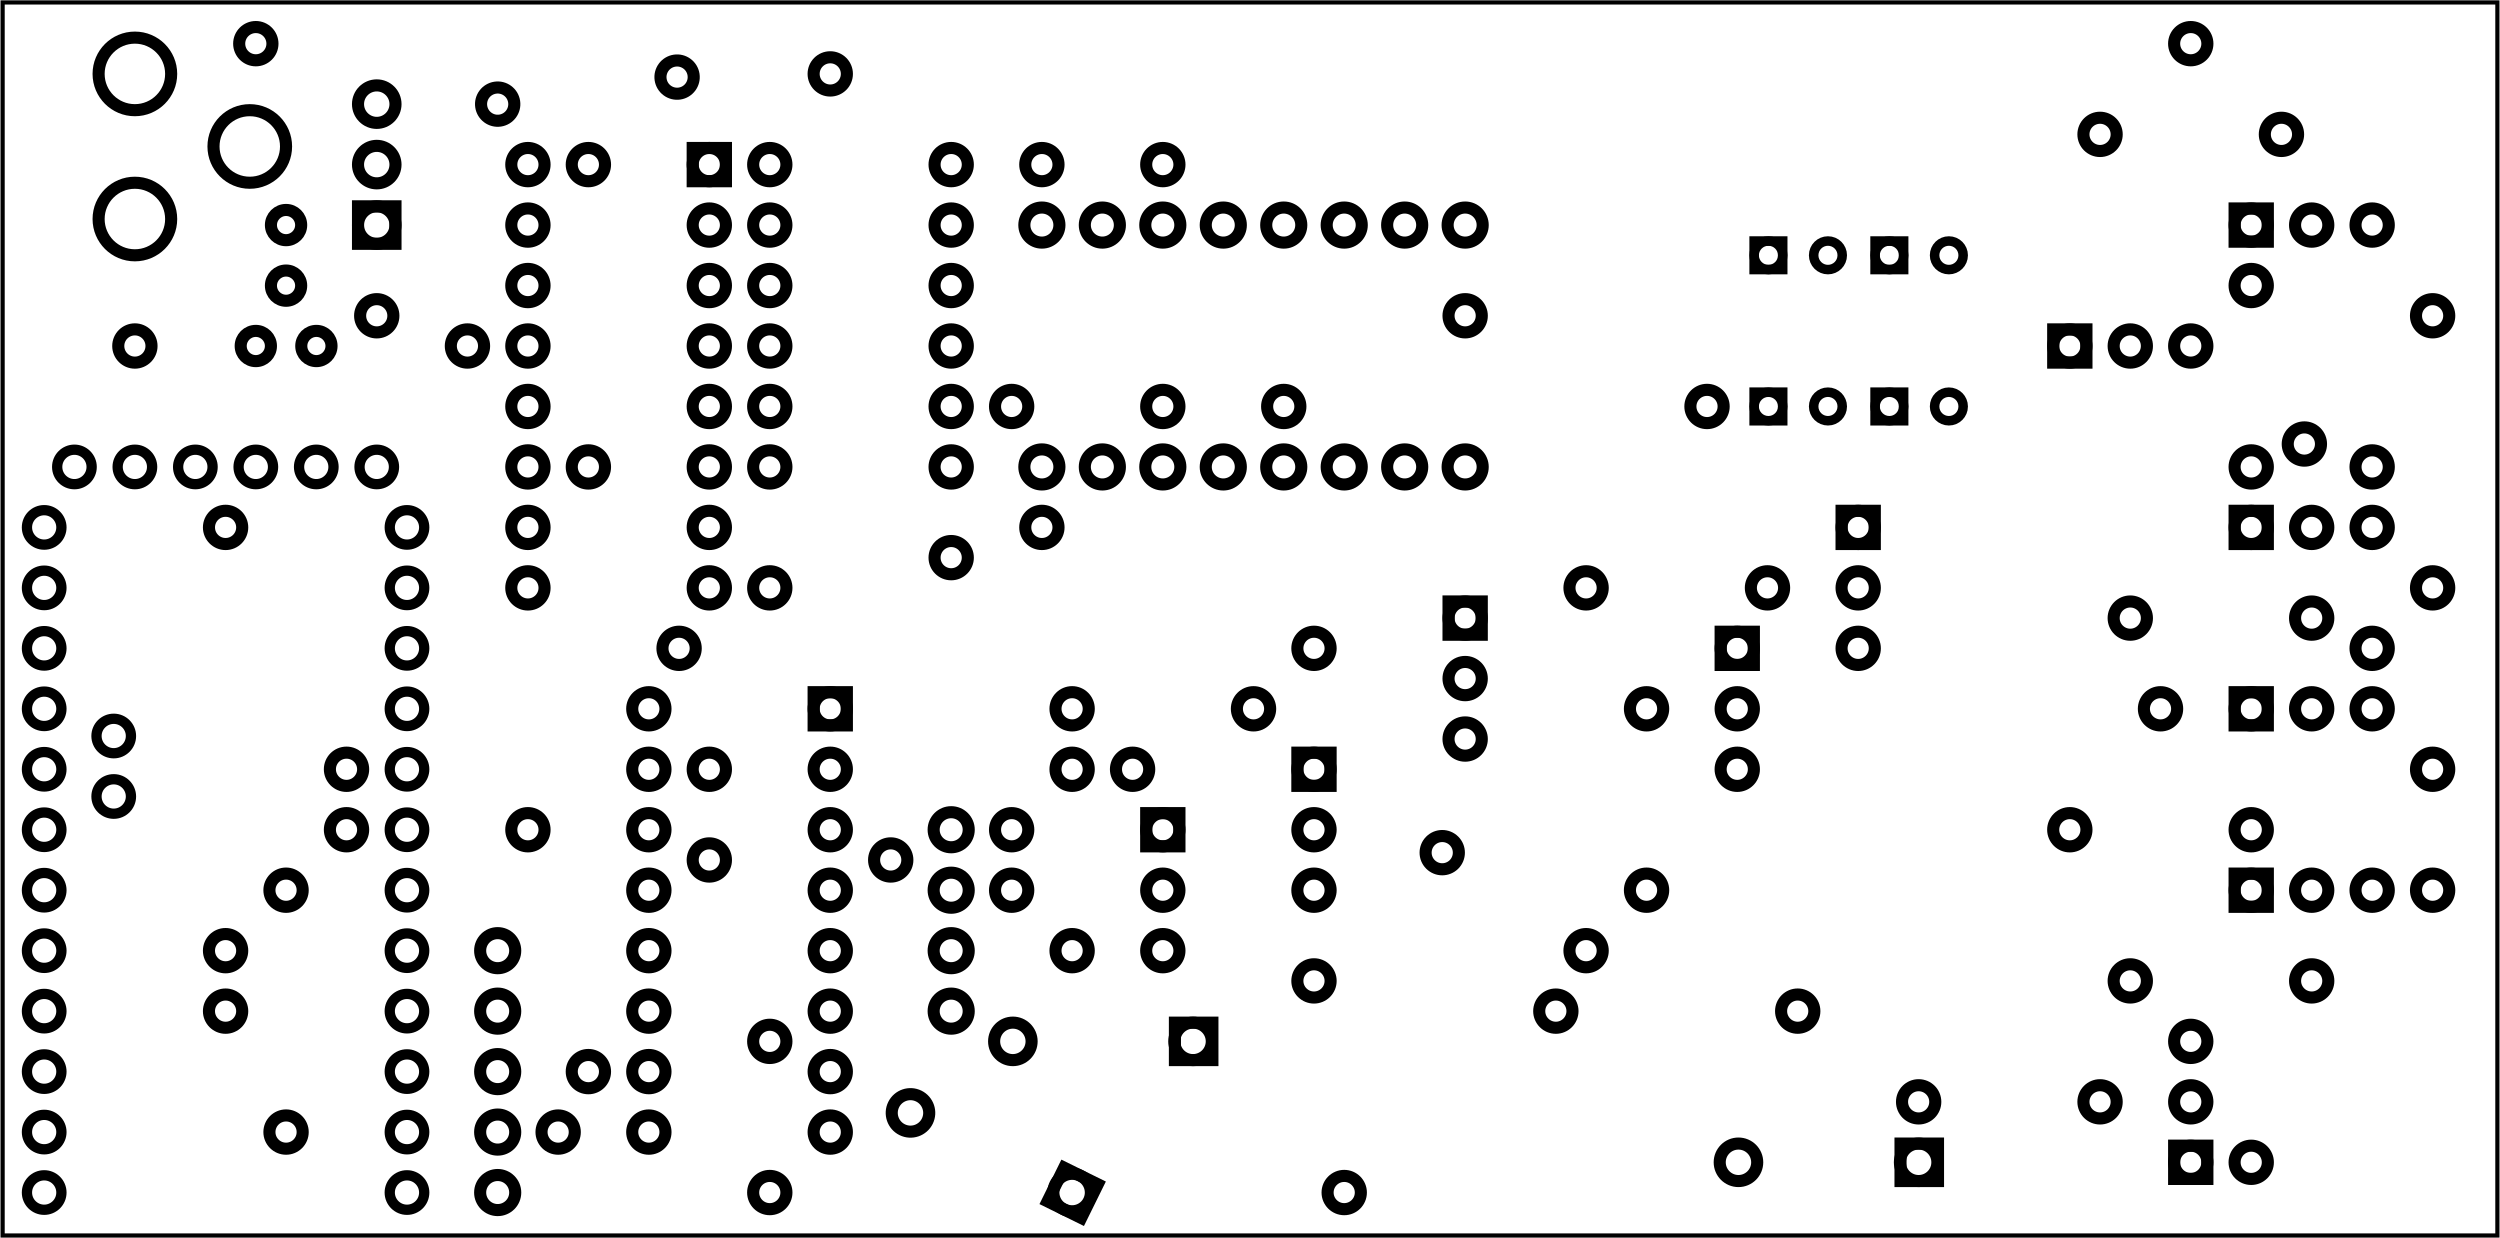 <?xml version='1.0' encoding='UTF-8' standalone='no'?>
<!-- Created with Fritzing (http://www.fritzing.org/) -->
<svg xmlns="http://www.w3.org/2000/svg" width="4.134in" x="0in" version="1.2" y="0in"  height="2.047in" viewBox="0 0 297.638 147.402" baseProfile="tiny" xmlns:svg="http://www.w3.org/2000/svg">
 <g transform="matrix(-1, 0, 0, 1, 297.638, 0)">
  <g partID="204320">
   <g  id="board">
    <rect width="297.062" x="0.288" y="0.288" fill="none"  height="146.826" stroke="black" fill-opacity="0.5" id="boardoutline" stroke-width="0.5"/>
   </g>
  </g>
  <g partID="362591">
   <g transform="translate(186.848,97.648)">
    <g  id="copper1">
     <circle fill="none" cx="19.152"  cy="26.352" stroke="black" r="1.98" id="connector0pad" stroke-width="1.44"/>
     <circle fill="none" cx="4.752"  cy="4.752" stroke="black" r="1.98" id="connector1pad" stroke-width="1.44"/>
    </g>
   </g>
  </g>
  <g partID="364621">
   <g transform="translate(172.448,65.248)">
    <g  id="copper1">
     <circle fill="none" cx="4.752"  cy="33.552" stroke="black" r="1.98" id="connector0pad" stroke-width="1.44"/>
     <circle fill="none" cx="33.552"  cy="4.752" stroke="black" r="1.98" id="connector1pad" stroke-width="1.44"/>
    </g>
   </g>
  </g>
  <g partID="371871">
   <g transform="translate(230.048,94.048)">
    <g  id="copper1">
     <circle fill="none" cx="4.752"  cy="4.752" stroke="black" r="1.98" id="connector0pad" stroke-width="1.44"/>
     <circle fill="none" cx="33.552"  cy="11.952" stroke="black" r="1.98" id="connector1pad" stroke-width="1.44"/>
    </g>
   </g>
  </g>
  <g partID="372271">
   <g transform="translate(226.448,130.048)">
    <g  id="copper1">
     <circle fill="none" cx="4.752"  cy="4.752" stroke="black" r="1.98" id="connector0pad" stroke-width="1.44"/>
     <circle fill="none" cx="37.152"  cy="4.752" stroke="black" r="1.98" id="connector1pad" stroke-width="1.44"/>
    </g>
   </g>
  </g>
  <g partID="394751">
   <g transform="translate(233.648,-31.952)">
    <g  id="copper1">
     <circle fill="none" cx="4.752"  cy="4.752" stroke="black" r="1.98" id="connector0pad" stroke-width="1.44"/>
     <circle fill="none" cx="47.952"  cy="73.152" stroke="black" r="1.98" id="connector1pad" stroke-width="1.44"/>
    </g>
   </g>
  </g>
  <g partID="394901">
   <g transform="translate(230.048,-53.552)">
    <g  id="copper1">
     <circle fill="none" cx="22.752"  cy="91.152" stroke="black" r="1.98" id="connector0pad" stroke-width="1.44"/>
     <circle fill="none" cx="4.752"  cy="4.752" stroke="black" r="1.98" id="connector1pad" stroke-width="1.44"/>
    </g>
   </g>
  </g>
  <g partID="401521">
   <g transform="translate(212.048,14.848)">
    <g  id="copper1">
     <circle fill="none" cx="15.552"  cy="4.752" stroke="black" r="1.98" id="connector0pad" stroke-width="1.44"/>
     <circle fill="none" cx="4.752"  cy="62.352" stroke="black" r="1.98" id="connector1pad" stroke-width="1.44"/>
    </g>
   </g>
  </g>
  <g partID="405271">
   <g transform="translate(222.848,108.448)">
    <g  id="copper1">
     <circle fill="none" cx="4.752"  cy="19.152" stroke="black" r="1.98" id="connector0pad" stroke-width="1.44"/>
     <circle fill="none" cx="47.952"  cy="4.752" stroke="black" r="1.98" id="connector1pad" stroke-width="1.44"/>
    </g>
   </g>
  </g>
  <g partID="407851">
   <g transform="translate(35.648,-46.352)">
    <g  id="copper1">
     <circle fill="none" cx="4.752"  cy="130.752" stroke="black" r="1.98" id="connector0pad" stroke-width="1.44"/>
     <circle fill="none" cx="188.352"  cy="4.752" stroke="black" r="1.98" id="connector1pad" stroke-width="1.44"/>
    </g>
   </g>
  </g>
  <g partID="408421">
   <g transform="translate(32.048,0.448)">
    <g  id="copper1">
     <circle fill="none" cx="4.752"  cy="4.752" stroke="black" r="1.98" id="connector0pad" stroke-width="1.44"/>
     <circle fill="none" cx="235.152"  cy="4.752" stroke="black" r="1.98" id="connector1pad" stroke-width="1.44"/>
    </g>
   </g>
  </g>
  <g partID="409111">
   <g transform="translate(104.048,108.448)">
    <g  id="copper1">
     <circle fill="none" cx="166.752"  cy="11.952" stroke="black" r="1.98" id="connector0pad" stroke-width="1.44"/>
     <circle fill="none" cx="4.752"  cy="4.752" stroke="black" r="1.98" id="connector1pad" stroke-width="1.44"/>
    </g>
   </g>
  </g>
  <g partID="417011">
   <g transform="translate(-14.752,97.648)">
    <g  id="copper1">
     <circle fill="none" cx="4.752"  cy="4.752" stroke="black" r="1.98" id="connector0pad" stroke-width="1.44"/>
     <circle fill="none" cx="44.352"  cy="40.752" stroke="black" r="1.98" id="connector1pad" stroke-width="1.44"/>
    </g>
   </g>
  </g>
  <g partID="330561">
   <g transform="translate(201.248,86.848)">
    <g  id="copper1">
     <circle fill="none" cx="4.752"  cy="55.152" stroke="black" r="1.98" id="connector0pad" stroke-width="1.44"/>
     <circle fill="none" cx="11.952"  cy="4.752" stroke="black" r="1.98" id="connector1pad" stroke-width="1.44"/>
    </g>
   </g>
  </g>
  <g partID="265261">
   <g transform="translate(132.848,101.248)">
    <g  id="copper1">
     <circle fill="none" cx="4.752"  cy="40.752" stroke="black" r="1.98" id="connector0pad" stroke-width="1.44"/>
     <circle fill="none" cx="44.352"  cy="4.752" stroke="black" r="1.98" id="connector1pad" stroke-width="1.44"/>
    </g>
   </g>
  </g>
  <g partID="293291">
   <g transform="translate(154.448,14.848)">
    <g  id="copper1">
     <circle fill="none" cx="4.752"  cy="4.752" stroke="black" r="1.98" id="connector0pad" stroke-width="1.44"/>
     <circle fill="none" cx="22.752"  cy="33.552" stroke="black" r="1.98" id="connector1pad" stroke-width="1.44"/>
    </g>
   </g>
  </g>
  <g partID="246371">
   <g transform="translate(208.448,94.048)">
    <g  id="copper1">
     <circle fill="none" cx="4.752"  cy="8.352" stroke="black" r="1.98" id="connector0pad" stroke-width="1.44"/>
     <circle fill="none" cx="47.952"  cy="4.752" stroke="black" r="1.98" id="connector1pad" stroke-width="1.44"/>
    </g>
   </g>
  </g>
  <g partID="170771">
   <g transform="translate(118.16,60.64)">
    <g transform="matrix(0,-1,1,0,0,0)">
     <g  id="copper1">
      <g  id="copper0">
       <circle fill="none" cx="5.04"  cy="5.04" stroke="black" id="connector0pin" r="2.088" stroke-width="1.44"/>
       <circle fill="none" cx="5.04"  cy="12.24" stroke="black" id="connector1pin" r="2.088" stroke-width="1.44"/>
       <circle fill="none" cx="5.04"  cy="19.44" stroke="black" id="connector2pin" r="2.088" stroke-width="1.44"/>
       <circle fill="none" cx="5.04"  cy="26.64" stroke="black" id="connector3pin" r="2.088" stroke-width="1.44"/>
       <circle fill="none" cx="5.04"  cy="33.84" stroke="black" id="connector4pin" r="2.088" stroke-width="1.44"/>
       <circle fill="none" cx="5.04"  cy="41.04" stroke="black" id="connector5pin" r="2.088" stroke-width="1.44"/>
       <circle fill="none" cx="5.04"  cy="48.24" stroke="black" id="connector6pin" r="2.088" stroke-width="1.44"/>
       <circle fill="none" cx="5.04"  cy="55.44" stroke="black" id="connector7pin" r="2.088" stroke-width="1.44"/>
      </g>
     </g>
    </g>
   </g>
  </g>
  <g partID="170351">
   <g transform="translate(118.16,31.84)">
    <g transform="matrix(0,-1,1,0,0,0)">
     <g  id="copper1">
      <g  id="copper0">
       <circle fill="none" cx="5.04"  cy="5.04" stroke="black" id="connector0pin" r="2.088" stroke-width="1.44"/>
       <circle fill="none" cx="5.04"  cy="12.24" stroke="black" id="connector1pin" r="2.088" stroke-width="1.44"/>
       <circle fill="none" cx="5.04"  cy="19.44" stroke="black" id="connector2pin" r="2.088" stroke-width="1.44"/>
       <circle fill="none" cx="5.04"  cy="26.64" stroke="black" id="connector3pin" r="2.088" stroke-width="1.44"/>
       <circle fill="none" cx="5.04"  cy="33.84" stroke="black" id="connector4pin" r="2.088" stroke-width="1.44"/>
       <circle fill="none" cx="5.04"  cy="41.04" stroke="black" id="connector5pin" r="2.088" stroke-width="1.44"/>
       <circle fill="none" cx="5.04"  cy="48.24" stroke="black" id="connector6pin" r="2.088" stroke-width="1.44"/>
       <circle fill="none" cx="5.04"  cy="55.44" stroke="black" id="connector7pin" r="2.088" stroke-width="1.44"/>
      </g>
     </g>
    </g>
   </g>
  </g>
  <g partID="137051">
   <g transform="translate(62.054,39.187)">
    <g transform="matrix(0,-1,1,0,0,0)">
     <g  id="copper1">
      <circle fill="none" cx="8.787"  cy="10.634" stroke="black" id="connector1pad" r="1.701" stroke-width="1.134"/>
      <rect width="3.402" x="7.086" y="8.933" fill="none"  height="3.402" stroke="black" stroke-width="1.134"/>
      <circle fill="none" cx="8.787"  cy="3.546" stroke="black" id="connector0pad" r="1.701" stroke-width="1.134"/>
     </g>
    </g>
   </g>
  </g>
  <g partID="419321">
   <g transform="translate(243.44,147.04)">
    <g transform="matrix(-1,0,0,-1,0,0)">
     <g  id="copper1">
      <g  id="copper0">
       <circle fill="none" cx="5.04"  cy="5.04" stroke="black" id="connector0pin" r="2.088" stroke-width="1.44"/>
       <circle fill="none" cx="5.04"  cy="12.24" stroke="black" id="connector1pin" r="2.088" stroke-width="1.44"/>
       <circle fill="none" cx="5.04"  cy="19.44" stroke="black" id="connector2pin" r="2.088" stroke-width="1.44"/>
       <circle fill="none" cx="5.04"  cy="26.64" stroke="black" id="connector3pin" r="2.088" stroke-width="1.44"/>
       <circle fill="none" cx="5.04"  cy="33.84" stroke="black" id="connector4pin" r="2.088" stroke-width="1.44"/>
      </g>
     </g>
    </g>
   </g>
  </g>
  <g partID="94181">
   <g transform="translate(53.9,101.5)">
    <g transform="matrix(-1,0,0,-1,0,0)">
     <g  id="copper1">
      <!-- <rect width="55" x="10" y="10" fill="none" height="55" stroke="rgb(255, 191, 0)" stroke-width="20" /> -->
      <circle fill="none" cx="2.7"  cy="2.7" stroke="black" r="1.98" id="connector0pin" stroke-width="1.44"/>
      <circle fill="none" cx="24.3"  cy="2.7" stroke="black" r="1.98" id="connector1pin" stroke-width="1.44"/>
     </g>
    </g>
   </g>
  </g>
  <g partID="93691">
   <g transform="translate(165.696,140.108)">
    <g transform="matrix(0.897,-0.442,0.442,0.897,0,0)">
     <g  id="copper1">
      <g  id="copper0">
       <rect width="4.464" x="0.72" y="1.368" fill="none"  height="4.464" stroke="black" stroke-width="1.44"/>
       <circle fill="none" cx="3.024"  cy="3.6" stroke="black" id="connector0pin" r="2.232" stroke-width="1.44"/>
       <circle fill="none" cx="24.48"  cy="3.6" stroke="black" id="connector1pin" r="2.232" stroke-width="1.44"/>
      </g>
     </g>
    </g>
   </g>
  </g>
  <g partID="93681">
   <g transform="translate(50.3,18.7)">
    <g transform="matrix(-1,-2.77556e-16,2.77556e-16,-1,0,0)">
     <g  id="copper1">
      <!-- <rect width="55" x="10" y="10" fill="none" height="55" stroke="rgb(255, 191, 0)" stroke-width="20" /> -->
      <circle fill="none" cx="2.7"  cy="2.7" stroke="black" r="1.98" id="connector0pin" stroke-width="1.44"/>
      <circle fill="none" cx="24.3"  cy="2.7" stroke="black" r="1.98" id="connector1pin" stroke-width="1.44"/>
     </g>
    </g>
   </g>
  </g>
  <g partID="93671">
   <g transform="translate(10.7,67.3)">
    <g transform="matrix(5.55112e-17,1,-1,5.55112e-17,0,0)">
     <g  id="copper1">
      <!-- <rect width="55" x="10" y="10" fill="none" height="55" stroke="rgb(255, 191, 0)" stroke-width="20" /> -->
      <circle fill="none" cx="2.7"  cy="2.7" stroke="black" r="1.98" id="connector0pin" stroke-width="1.44"/>
      <circle fill="none" cx="24.3"  cy="2.7" stroke="black" r="1.98" id="connector1pin" stroke-width="1.44"/>
     </g>
    </g>
   </g>
  </g>
  <g partID="91281">
   <g transform="translate(115.1,123.496)">
    <g transform="matrix(-1,0,0,-1,0,0)">
     <g  id="copper1">
      <!-- <rect width="55" x="10" y="15.5" fill="none" height="55" stroke="rgb(255, 191, 0)" stroke-width="20" />  -->
      <circle fill="none" cx="2.7"  cy="3.096" stroke="black" r="1.98" id="connector0pin" stroke-width="1.44"/>
      <circle fill="none" cx="31.5"  cy="3.096" stroke="black" r="1.98" id="connector1pin" stroke-width="1.44"/>
     </g>
    </g>
   </g>
  </g>
  <g partID="91061">
   <g transform="translate(33.2,32.992)">
    <g  id="copper1">
     <g  id="copper0">
      <rect width="3.96" x="16.02" y="6.228" fill="none"  height="3.96" stroke="black" id="rect10" stroke-width="1.44"/>
      <circle fill="none" cx="3.6"  cy="8.208" stroke="black" id="connector0pin" r="1.98" stroke-width="1.44"/>
      <circle fill="none" cx="10.8"  cy="8.208" stroke="black" id="connector1pin" r="1.98" stroke-width="1.44"/>
      <circle fill="none" cx="18"  cy="8.208" stroke="black" id="connector2pin" r="1.98" stroke-width="1.44"/>
     </g>
    </g>
   </g>
  </g>
  <g partID="86911">
   <g transform="translate(141.2,120.618)">
    <g transform="matrix(-0.707,-0.707,0.707,-0.707,0,0)">
     <g  id="copper1">
      <!-- <rect width="55" x="10" y="10" fill="none" height="55" stroke="rgb(255, 191, 0)" stroke-width="20" /> -->
      <circle fill="none" cx="2.7"  cy="2.7" stroke="black" r="1.98" id="connector0pin" stroke-width="1.44"/>
      <circle fill="none" cx="24.3"  cy="2.7" stroke="black" r="1.98" id="connector1pin" stroke-width="1.44"/>
     </g>
    </g>
   </g>
  </g>
  <g partID="86811">
   <g transform="translate(150.992,116.8)">
    <g transform="matrix(0,-1,1,0,0,0)">
     <g  id="copper1">
      <g  id="copper0">
       <rect width="3.96" x="16.02" y="6.228" fill="none"  height="3.96" stroke="black" id="rect10" stroke-width="1.44"/>
       <circle fill="none" cx="3.6"  cy="8.208" stroke="black" id="connector0pin" r="1.98" stroke-width="1.44"/>
       <circle fill="none" cx="10.8"  cy="8.208" stroke="black" id="connector1pin" r="1.98" stroke-width="1.44"/>
       <circle fill="none" cx="18"  cy="8.208" stroke="black" id="connector2pin" r="1.98" stroke-width="1.44"/>
      </g>
     </g>
    </g>
   </g>
  </g>
  <g partID="86721">
   <g transform="translate(68.192,80.8)">
    <g transform="matrix(0,-1,1,0,0,0)">
     <g  id="copper1">
      <g  id="copper0">
       <rect width="3.96" x="16.02" y="6.228" fill="none"  height="3.96" stroke="black" id="rect10" stroke-width="1.44"/>
       <circle fill="none" cx="3.6"  cy="8.208" stroke="black" id="connector0pin" r="1.98" stroke-width="1.44"/>
       <circle fill="none" cx="10.8"  cy="8.208" stroke="black" id="connector1pin" r="1.98" stroke-width="1.44"/>
       <circle fill="none" cx="18"  cy="8.208" stroke="black" id="connector2pin" r="1.98" stroke-width="1.44"/>
      </g>
     </g>
    </g>
   </g>
  </g>
  <g partID="85281">
   <g transform="translate(208.7,51.1)">
    <g transform="matrix(-1,0,0,-1,0,0)">
     <g  id="copper1">
      <!-- <rect width="55" x="10" y="10" fill="none" height="55" stroke="rgb(255, 191, 0)" stroke-width="20" /> -->
      <circle fill="none" cx="2.7"  cy="2.7" stroke="black" r="1.98" id="connector0pin" stroke-width="1.44"/>
      <circle fill="none" cx="24.3"  cy="2.7" stroke="black" r="1.98" id="connector1pin" stroke-width="1.44"/>
     </g>
    </g>
   </g>
  </g>
  <g partID="85261">
   <g transform="translate(208.7,43.9)">
    <g transform="matrix(-1,0,0,-1,0,0)">
     <g  id="copper1">
      <!-- <rect width="55" x="10" y="10" fill="none" height="55" stroke="rgb(255, 191, 0)" stroke-width="20" /> -->
      <circle fill="none" cx="2.7"  cy="2.7" stroke="black" r="1.98" id="connector0pin" stroke-width="1.44"/>
      <circle fill="none" cx="24.3"  cy="2.7" stroke="black" r="1.98" id="connector1pin" stroke-width="1.44"/>
     </g>
    </g>
   </g>
  </g>
  <g partID="85241">
   <g transform="translate(208.7,36.7)">
    <g transform="matrix(-1,0,0,-1,0,0)">
     <g  id="copper1">
      <!-- <rect width="55" x="10" y="10" fill="none" height="55" stroke="rgb(255, 191, 0)" stroke-width="20" /> -->
      <circle fill="none" cx="2.7"  cy="2.7" stroke="black" r="1.98" id="connector0pin" stroke-width="1.44"/>
      <circle fill="none" cx="24.3"  cy="2.7" stroke="black" r="1.98" id="connector1pin" stroke-width="1.44"/>
     </g>
    </g>
   </g>
  </g>
  <g partID="85201">
   <g transform="translate(240.668,15.472)">
    <g transform="matrix(-0.989,-0.149,0.149,-0.989,0,0)">
     <g  id="copper1">
      <!-- <rect width="55" x="10" y="10" fill="none" height="55" stroke="rgb(255, 191, 0)" stroke-width="20" /> -->
      <circle fill="none" cx="2.7"  cy="2.7" stroke="black" r="1.98" id="connector0pin" stroke-width="1.44"/>
      <circle fill="none" cx="24.3"  cy="2.7" stroke="black" r="1.98" id="connector1pin" stroke-width="1.44"/>
     </g>
    </g>
   </g>
  </g>
  <g partID="65291">
   <g transform="translate(245.6,52)">
    <g  id="copper1">
     <g  id="copper0">
      <circle fill="none" cx="43.2"  cy="3.6" stroke="black" id="connector14pad" r="2.052" stroke-width="1.224"/>
      <circle fill="none" cx="36"  cy="3.6" stroke="black" id="connector15pad" r="2.052" stroke-width="1.224"/>
      <circle fill="none" cx="28.8"  cy="3.6" stroke="black" id="connector16pad" r="2.052" stroke-width="1.224"/>
      <circle fill="none" cx="21.6"  cy="3.6" stroke="black" id="connector17pad" r="2.052" stroke-width="1.224"/>
      <circle fill="none" cx="14.4"  cy="3.6" stroke="black" id="connector18pad" r="2.052" stroke-width="1.224"/>
      <circle fill="none" cx="7.2"  cy="3.6" stroke="black" id="connector19pad" r="2.052" stroke-width="1.224"/>
      <circle fill="none" cx="46.8"  cy="10.8" stroke="black" id="connector25pad" r="2.052" stroke-width="1.224"/>
      <circle fill="none" cx="46.8"  cy="18" stroke="black" id="connector26pad" r="2.052" stroke-width="1.224"/>
      <circle fill="none" cx="46.8"  cy="25.2" stroke="black" id="connector27pad" r="2.052" stroke-width="1.224"/>
      <circle fill="none" cx="46.8"  cy="32.4" stroke="black" id="connector28pad" r="2.052" stroke-width="1.224"/>
      <circle fill="none" cx="46.8"  cy="39.6" stroke="black" id="connector29pad" r="2.052" stroke-width="1.224"/>
      <circle fill="none" cx="38.519"  cy="35.64" stroke="black" id="connector21pad" r="2.052" stroke-width="1.224"/>
      <circle fill="none" cx="38.519"  cy="42.84" stroke="black" id="connector20pad" r="2.052" stroke-width="1.224"/>
      <circle fill="none" cx="46.8"  cy="46.8" stroke="black" id="connector30pad" r="2.052" stroke-width="1.224"/>
      <circle fill="none" cx="46.8"  cy="54" stroke="black" id="connector31pad" r="2.052" stroke-width="1.224"/>
      <circle fill="none" cx="46.8"  cy="61.2" stroke="black" id="connector32pad" r="2.052" stroke-width="1.224"/>
      <circle fill="none" cx="46.8"  cy="68.4" stroke="black" id="connector33pad" r="2.052" stroke-width="1.224"/>
      <circle fill="none" cx="46.8"  cy="75.6" stroke="black" id="connector34pad" r="2.052" stroke-width="1.224"/>
      <circle fill="none" cx="46.8"  cy="82.8" stroke="black" id="connector35pad" r="2.052" stroke-width="1.224"/>
      <circle fill="none" cx="46.8"  cy="90" stroke="black" id="connector36pad" r="2.052" stroke-width="1.224"/>
      <circle fill="none" cx="3.6"  cy="90" stroke="black" id="connector37pad" r="2.052" stroke-width="1.224"/>
      <circle fill="none" cx="3.6"  cy="82.8" stroke="black" id="connector38pad" r="2.052" stroke-width="1.224"/>
      <circle fill="none" cx="3.6"  cy="75.6" stroke="black" id="connector39pad" r="2.052" stroke-width="1.224"/>
      <circle fill="none" cx="3.6"  cy="68.4" stroke="black" id="connector40pad" r="2.052" stroke-width="1.224"/>
      <circle fill="none" cx="3.6"  cy="61.2" stroke="black" id="connector41pad" r="2.052" stroke-width="1.224"/>
      <circle fill="none" cx="3.6"  cy="54" stroke="black" id="connector42pad" r="2.052" stroke-width="1.224"/>
      <circle fill="none" cx="3.6"  cy="46.8" stroke="black" id="connector43pad" r="2.052" stroke-width="1.224"/>
      <circle fill="none" cx="3.6"  cy="39.6" stroke="black" id="connector44pad" r="2.052" stroke-width="1.224"/>
      <circle fill="none" cx="3.6"  cy="32.4" stroke="black" id="connector45pad" r="2.052" stroke-width="1.224"/>
      <circle fill="none" cx="3.6"  cy="25.2" stroke="black" id="connector46pad" r="2.052" stroke-width="1.224"/>
      <circle fill="none" cx="3.6"  cy="18" stroke="black" id="connector47pad" r="2.052" stroke-width="1.224"/>
      <circle fill="none" cx="3.6"  cy="10.8" stroke="black" id="connector48pad" r="2.052" stroke-width="1.224"/>
     </g>
    </g>
   </g>
  </g>
  <g partID="19771">
   <g transform="translate(194.48,80.08)">
    <g  id="copper1">
     <g  id="copper0">
      <rect width="3.96" x="2.34" y="2.34" fill="none"  height="3.96" stroke="black" id="square" stroke-width="1.44"/>
      <circle fill="none" cx="4.32"  cy="4.32" stroke="black" id="connector0pin" r="1.98" stroke-width="1.44"/>
      <circle fill="none" cx="25.92"  cy="4.32" stroke="black" id="connector15pin" r="1.98" stroke-width="1.44"/>
      <circle fill="none" cx="4.32"  cy="11.52" stroke="black" id="connector1pin" r="1.98" stroke-width="1.44"/>
      <circle fill="none" cx="25.92"  cy="11.52" stroke="black" id="connector14pin" r="1.98" stroke-width="1.44"/>
      <circle fill="none" cx="4.32"  cy="18.72" stroke="black" id="connector2pin" r="1.98" stroke-width="1.44"/>
      <circle fill="none" cx="25.92"  cy="18.72" stroke="black" id="connector13pin" r="1.98" stroke-width="1.44"/>
      <circle fill="none" cx="4.32"  cy="25.92" stroke="black" id="connector3pin" r="1.98" stroke-width="1.44"/>
      <circle fill="none" cx="25.92"  cy="25.92" stroke="black" id="connector12pin" r="1.98" stroke-width="1.44"/>
      <circle fill="none" cx="4.32"  cy="33.12" stroke="black" id="connector4pin" r="1.98" stroke-width="1.44"/>
      <circle fill="none" cx="25.92"  cy="33.12" stroke="black" id="connector11pin" r="1.98" stroke-width="1.44"/>
      <circle fill="none" cx="4.32"  cy="40.32" stroke="black" id="connector5pin" r="1.98" stroke-width="1.44"/>
      <circle fill="none" cx="25.92"  cy="40.32" stroke="black" id="connector10pin" r="1.98" stroke-width="1.44"/>
      <circle fill="none" cx="4.32"  cy="47.52" stroke="black" id="connector6pin" r="1.98" stroke-width="1.44"/>
      <circle fill="none" cx="25.92"  cy="47.52" stroke="black" id="connector9pin" r="1.98" stroke-width="1.44"/>
      <circle fill="none" cx="4.32"  cy="54.72" stroke="black" id="connector7pin" r="1.98" stroke-width="1.44"/>
      <circle fill="none" cx="25.92"  cy="54.72" stroke="black" id="connector8pin" r="1.98" stroke-width="1.44"/>
     </g>
    </g>
   </g>
  </g>
  <g partID="246831">
   <g transform="translate(222.848,50.848)">
    <g  id="copper1">
     <circle fill="none" cx="47.952"  cy="11.952" stroke="black" r="1.98" id="connector0pad" stroke-width="1.44"/>
     <circle fill="none" cx="4.752"  cy="4.752" stroke="black" r="1.98" id="connector1pad" stroke-width="1.44"/>
    </g>
   </g>
  </g>
  <g partID="94161">
   <g transform="translate(71.9,133.9)">
    <g transform="matrix(-1,0,0,-1,0,0)">
     <g  id="copper1">
      <!-- <rect width="55" x="10" y="10" fill="none" height="55" stroke="rgb(255, 191, 0)" stroke-width="20" /> -->
      <circle fill="none" cx="2.7"  cy="2.7" stroke="black" r="1.98" id="connector0pin" stroke-width="1.44"/>
      <circle fill="none" cx="24.3"  cy="2.7" stroke="black" r="1.98" id="connector1pin" stroke-width="1.44"/>
     </g>
    </g>
   </g>
  </g>
  <g partID="93651">
   <g transform="translate(11.6,76.192)">
    <g  id="copper1">
     <g  id="copper0">
      <rect width="3.96" x="16.02" y="6.228" fill="none"  height="3.96" stroke="black" id="rect10" stroke-width="1.44"/>
      <circle fill="none" cx="3.6"  cy="8.208" stroke="black" id="connector0pin" r="1.98" stroke-width="1.44"/>
      <circle fill="none" cx="10.8"  cy="8.208" stroke="black" id="connector1pin" r="1.98" stroke-width="1.44"/>
      <circle fill="none" cx="18"  cy="8.208" stroke="black" id="connector2pin" r="1.98" stroke-width="1.44"/>
     </g>
    </g>
   </g>
  </g>
  <g partID="86871">
   <g transform="translate(111.5,72.7)">
    <g transform="matrix(-1,0,0,-1,0,0)">
     <g  id="copper1">
      <!-- <rect width="55" x="10" y="10" fill="none" height="55" stroke="rgb(255, 191, 0)" stroke-width="20" /> -->
      <circle fill="none" cx="2.7"  cy="2.7" stroke="black" r="1.98" id="connector0pin" stroke-width="1.44"/>
      <circle fill="none" cx="24.3"  cy="2.7" stroke="black" r="1.98" id="connector1pin" stroke-width="1.44"/>
     </g>
    </g>
   </g>
  </g>
  <g partID="85221">
   <g transform="translate(208.7,22.3)">
    <g transform="matrix(-1,0,0,-1,0,0)">
     <g  id="copper1">
      <!-- <rect width="55" x="10" y="10" fill="none" height="55" stroke="rgb(255, 191, 0)" stroke-width="20" /> -->
      <circle fill="none" cx="2.7"  cy="2.7" stroke="black" r="1.98" id="connector0pin" stroke-width="1.44"/>
      <circle fill="none" cx="24.3"  cy="2.7" stroke="black" r="1.98" id="connector1pin" stroke-width="1.44"/>
     </g>
    </g>
   </g>
  </g>
  <g partID="85151">
   <g transform="translate(208.7,29.5)">
    <g transform="matrix(-1,0,0,-1,0,0)">
     <g  id="copper1">
      <!-- <rect width="55" x="10" y="10" fill="none" height="55" stroke="rgb(255, 191, 0)" stroke-width="20" /> -->
      <circle fill="none" cx="2.7"  cy="2.7" stroke="black" r="1.98" id="connector0pin" stroke-width="1.44"/>
      <circle fill="none" cx="24.3"  cy="2.7" stroke="black" r="1.98" id="connector1pin" stroke-width="1.44"/>
     </g>
    </g>
   </g>
  </g>
  <g partID="65451">
   <g transform="translate(266.48,23.92)">
    <g transform="matrix(0,1,-1,0,0,0)">
     <g  id="copper1">
      <circle fill="none" cx="2.88"  cy="2.88" stroke="black" id="connector0pin" r="1.8" stroke-width="1.44"/>
      <circle fill="none" cx="10.093"  cy="2.88" stroke="black" id="connector1pin" r="1.8" stroke-width="1.44"/>
     </g>
    </g>
   </g>
  </g>
  <g partID="19741">
   <g transform="translate(208.88,15.28)">
    <g  id="copper1">
     <g  id="copper0">
      <rect width="3.96" x="2.34" y="2.34" fill="none"  height="3.96" stroke="black" id="square" stroke-width="1.44"/>
      <circle fill="none" cx="4.32"  cy="4.32" stroke="black" id="connector0pin" r="1.98" stroke-width="1.44"/>
      <circle fill="none" cx="25.92"  cy="4.32" stroke="black" id="connector15pin" r="1.98" stroke-width="1.44"/>
      <circle fill="none" cx="4.32"  cy="11.52" stroke="black" id="connector1pin" r="1.98" stroke-width="1.44"/>
      <circle fill="none" cx="25.92"  cy="11.52" stroke="black" id="connector14pin" r="1.98" stroke-width="1.44"/>
      <circle fill="none" cx="4.32"  cy="18.72" stroke="black" id="connector2pin" r="1.98" stroke-width="1.44"/>
      <circle fill="none" cx="25.92"  cy="18.72" stroke="black" id="connector13pin" r="1.98" stroke-width="1.44"/>
      <circle fill="none" cx="4.32"  cy="25.92" stroke="black" id="connector3pin" r="1.98" stroke-width="1.44"/>
      <circle fill="none" cx="25.92"  cy="25.92" stroke="black" id="connector12pin" r="1.98" stroke-width="1.44"/>
      <circle fill="none" cx="4.32"  cy="33.12" stroke="black" id="connector4pin" r="1.98" stroke-width="1.44"/>
      <circle fill="none" cx="25.92"  cy="33.12" stroke="black" id="connector11pin" r="1.98" stroke-width="1.44"/>
      <circle fill="none" cx="4.32"  cy="40.32" stroke="black" id="connector5pin" r="1.98" stroke-width="1.44"/>
      <circle fill="none" cx="25.92"  cy="40.32" stroke="black" id="connector10pin" r="1.98" stroke-width="1.44"/>
      <circle fill="none" cx="4.32"  cy="47.52" stroke="black" id="connector6pin" r="1.98" stroke-width="1.44"/>
      <circle fill="none" cx="25.92"  cy="47.52" stroke="black" id="connector9pin" r="1.98" stroke-width="1.44"/>
      <circle fill="none" cx="4.32"  cy="54.72" stroke="black" id="connector7pin" r="1.98" stroke-width="1.44"/>
      <circle fill="none" cx="25.92"  cy="54.72" stroke="black" id="connector8pin" r="1.98" stroke-width="1.44"/>
     </g>
    </g>
   </g>
  </g>
  <g partID="94141">
   <g transform="translate(45.008,120.4)">
    <g transform="matrix(0,1,-1,0,0,0)">
     <g  id="copper1">
      <g  id="copper0">
       <rect width="3.96" x="16.02" y="6.228" fill="none"  height="3.96" stroke="black" id="rect10" stroke-width="1.44"/>
       <circle fill="none" cx="3.6"  cy="8.208" stroke="black" id="connector0pin" r="1.98" stroke-width="1.44"/>
       <circle fill="none" cx="10.8"  cy="8.208" stroke="black" id="connector1pin" r="1.98" stroke-width="1.44"/>
       <circle fill="none" cx="18"  cy="8.208" stroke="black" id="connector2pin" r="1.98" stroke-width="1.44"/>
      </g>
     </g>
    </g>
   </g>
  </g>
  <g partID="91381">
   <g transform="translate(152.576,120.4)">
    <g transform="matrix(1,-5.55112e-17,5.55112e-17,1,0,0)">
     <g  id="copper1">
      <g  id="copper0">
       <rect width="4.464" x="0.72" y="1.368" fill="none"  height="4.464" stroke="black" stroke-width="1.44"/>
       <circle fill="none" cx="3.024"  cy="3.6" stroke="black" id="connector0pin" r="2.232" stroke-width="1.44"/>
       <circle fill="none" cx="24.48"  cy="3.6" stroke="black" id="connector1pin" r="2.232" stroke-width="1.44"/>
      </g>
     </g>
    </g>
   </g>
  </g>
  <g partID="86891">
   <g transform="translate(172.7,88.9)">
    <g transform="matrix(0,1,-1,0,0,0)">
     <g  id="copper1">
      <!-- <rect width="55" x="10" y="10" fill="none" height="55" stroke="rgb(255, 191, 0)" stroke-width="20" /> -->
      <circle fill="none" cx="2.7"  cy="2.7" stroke="black" r="1.98" id="connector0pin" stroke-width="1.44"/>
      <circle fill="none" cx="24.3"  cy="2.7" stroke="black" r="1.98" id="connector1pin" stroke-width="1.44"/>
     </g>
    </g>
   </g>
  </g>
  <g partID="85301">
   <g transform="translate(208.7,58.3)">
    <g transform="matrix(-1,0,0,-1,0,0)">
     <g  id="copper1">
      <!-- <rect width="55" x="10" y="10" fill="none" height="55" stroke="rgb(255, 191, 0)" stroke-width="20" /> -->
      <circle fill="none" cx="2.7"  cy="2.7" stroke="black" r="1.98" id="connector0pin" stroke-width="1.44"/>
      <circle fill="none" cx="24.3"  cy="2.7" stroke="black" r="1.98" id="connector1pin" stroke-width="1.44"/>
     </g>
    </g>
   </g>
  </g>
  <g partID="65011">
   <g transform="translate(294.56,-13.16)">
    <g transform="matrix(0,1,-1,0,0,0)">
     <g  id="copper1">
      <g  id="copper0">
       <circle fill="none" cx="39.24"  cy="12.96" stroke="black" id="connector0pin" r="4.32" stroke-width="1.44"/>
       <circle fill="none" cx="21.96"  cy="12.96" stroke="black" id="connector1pin" r="4.32" stroke-width="1.44"/>
       <circle fill="none" cx="30.6"  cy="26.64" stroke="black" id="connector2pin" r="4.32" stroke-width="1.44"/>
      </g>
     </g>
    </g>
   </g>
  </g>
  <g partID="290061">
   <g transform="translate(76.454,39.187)">
    <g transform="matrix(0,-1,1,0,0,0)">
     <g  id="copper1">
      <circle fill="none" cx="8.787"  cy="10.634" stroke="black" id="connector1pad" r="1.701" stroke-width="1.134"/>
      <rect width="3.402" x="7.086" y="8.933" fill="none"  height="3.402" stroke="black" stroke-width="1.134"/>
      <circle fill="none" cx="8.787"  cy="3.546" stroke="black" id="connector0pad" r="1.701" stroke-width="1.134"/>
     </g>
    </g>
   </g>
  </g>
  <g partID="94171">
   <g transform="translate(66.176,134.8)">
    <g  id="copper1">
     <g  id="copper0">
      <rect width="4.464" x="0.72" y="1.368" fill="none"  height="4.464" stroke="black" stroke-width="1.44"/>
      <circle fill="none" cx="3.024"  cy="3.6" stroke="black" id="connector0pin" r="2.232" stroke-width="1.44"/>
      <circle fill="none" cx="24.48"  cy="3.6" stroke="black" id="connector1pin" r="2.232" stroke-width="1.44"/>
     </g>
    </g>
   </g>
  </g>
  <g partID="93061">
   <g transform="translate(32.3,31.3)">
    <g transform="matrix(-2.22045e-16,1,-1,-2.22045e-16,0,0)">
     <g  id="copper1">
      <!-- <rect width="55" x="10" y="10" fill="none" height="55" stroke="rgb(255, 191, 0)" stroke-width="20" /> -->
      <circle fill="none" cx="2.7"  cy="2.7" stroke="black" r="1.98" id="connector0pin" stroke-width="1.44"/>
      <circle fill="none" cx="24.3"  cy="2.7" stroke="black" r="1.98" id="connector1pin" stroke-width="1.44"/>
     </g>
    </g>
   </g>
  </g>
  <g partID="91091">
   <g transform="translate(46.7,76.3)">
    <g transform="matrix(-1,0,0,-1,0,0)">
     <g  id="copper1">
      <!-- <rect width="55" x="10" y="10" fill="none" height="55" stroke="rgb(255, 191, 0)" stroke-width="20" /> -->
      <circle fill="none" cx="2.7"  cy="2.7" stroke="black" r="1.98" id="connector0pin" stroke-width="1.44"/>
      <circle fill="none" cx="24.3"  cy="2.7" stroke="black" r="1.98" id="connector1pin" stroke-width="1.44"/>
     </g>
    </g>
   </g>
  </g>
  <g partID="86791">
   <g transform="translate(132.992,109.6)">
    <g transform="matrix(0,-1,1,0,0,0)">
     <g  id="copper1">
      <g  id="copper0">
       <rect width="3.96" x="16.02" y="6.228" fill="none"  height="3.96" stroke="black" id="rect10" stroke-width="1.44"/>
       <circle fill="none" cx="3.6"  cy="8.208" stroke="black" id="connector0pin" r="1.98" stroke-width="1.44"/>
       <circle fill="none" cx="10.8"  cy="8.208" stroke="black" id="connector1pin" r="1.98" stroke-width="1.44"/>
       <circle fill="none" cx="18"  cy="8.208" stroke="black" id="connector2pin" r="1.98" stroke-width="1.44"/>
      </g>
     </g>
    </g>
   </g>
  </g>
  <g partID="65421">
   <g transform="translate(270.08,44.08)">
    <g transform="matrix(-1,0,0,-1,0,0)">
     <g  id="copper1">
      <circle fill="none" cx="2.88"  cy="2.88" stroke="black" id="connector0pin" r="1.8" stroke-width="1.44"/>
      <circle fill="none" cx="10.093"  cy="2.88" stroke="black" id="connector1pin" r="1.8" stroke-width="1.44"/>
     </g>
    </g>
   </g>
  </g>
  <g partID="268061">
   <g transform="translate(136.448,43.648)">
    <g  id="copper1">
     <circle fill="none" cx="4.752"  cy="33.552" stroke="black" r="1.98" id="connector0pad" stroke-width="1.44"/>
     <circle fill="none" cx="22.752"  cy="4.752" stroke="black" r="1.98" id="connector1pad" stroke-width="1.44"/>
    </g>
   </g>
  </g>
  <g partID="86951">
   <g transform="translate(172.7,87.1)">
    <g transform="matrix(-1,0,0,-1,0,0)">
     <g  id="copper1">
      <!-- <rect width="55" x="10" y="10" fill="none" height="55" stroke="rgb(255, 191, 0)" stroke-width="20" /> -->
      <circle fill="none" cx="2.7"  cy="2.7" stroke="black" r="1.98" id="connector0pin" stroke-width="1.44"/>
      <circle fill="none" cx="24.3"  cy="2.7" stroke="black" r="1.98" id="connector1pin" stroke-width="1.44"/>
     </g>
    </g>
   </g>
  </g>
  <g partID="86751">
   <g transform="translate(82.592,95.2)">
    <g transform="matrix(0,-1,1,0,0,0)">
     <g  id="copper1">
      <g  id="copper0">
       <rect width="3.96" x="16.02" y="6.228" fill="none"  height="3.96" stroke="black" id="rect10" stroke-width="1.44"/>
       <circle fill="none" cx="3.6"  cy="8.208" stroke="black" id="connector0pin" r="1.98" stroke-width="1.44"/>
       <circle fill="none" cx="10.8"  cy="8.208" stroke="black" id="connector1pin" r="1.98" stroke-width="1.44"/>
       <circle fill="none" cx="18"  cy="8.208" stroke="black" id="connector2pin" r="1.98" stroke-width="1.44"/>
      </g>
     </g>
    </g>
   </g>
  </g>
  <g partID="295271">
   <g transform="translate(118.448,32.848)">
    <g  id="copper1">
     <circle fill="none" cx="65.952"  cy="33.552" stroke="black" r="1.98" id="connector0pad" stroke-width="1.44"/>
     <circle fill="none" cx="4.752"  cy="4.752" stroke="black" r="1.98" id="connector1pad" stroke-width="1.44"/>
    </g>
   </g>
  </g>
  <g partID="140161">
   <g transform="translate(238.4,35.44)">
    <g transform="matrix(0,-1,1,0,0,0)">
     <g  id="copper1">
      <g  id="copper0">
       <rect width="4.464" x="6.408" y="12.168" fill="none"  height="4.464" stroke="black" stroke-width="1.44"/>
       <circle fill="none" cx="8.64"  cy="14.4" stroke="black" id="connector0pad" r="2.232" stroke-width="1.44"/>
       <circle fill="none" cx="15.84"  cy="14.4" stroke="black" id="connector1pad" r="2.232" stroke-width="1.44"/>
       <circle fill="none" cx="23.04"  cy="14.4" stroke="black" id="connector2pad" r="2.232" stroke-width="1.44"/>
      </g>
     </g>
    </g>
   </g>
  </g>
  <g partID="91031">
   <g transform="translate(11.6,54.592)">
    <g  id="copper1">
     <g  id="copper0">
      <rect width="3.96" x="16.02" y="6.228" fill="none"  height="3.96" stroke="black" id="rect10" stroke-width="1.44"/>
      <circle fill="none" cx="3.6"  cy="8.208" stroke="black" id="connector0pin" r="1.98" stroke-width="1.44"/>
      <circle fill="none" cx="10.8"  cy="8.208" stroke="black" id="connector1pin" r="1.98" stroke-width="1.44"/>
      <circle fill="none" cx="18"  cy="8.208" stroke="black" id="connector2pin" r="1.98" stroke-width="1.44"/>
     </g>
    </g>
   </g>
  </g>
  <g partID="86771">
   <g transform="translate(114.992,91.6)">
    <g transform="matrix(0,-1,1,0,0,0)">
     <g  id="copper1">
      <g  id="copper0">
       <rect width="3.96" x="16.02" y="6.228" fill="none"  height="3.96" stroke="black" id="rect10" stroke-width="1.44"/>
       <circle fill="none" cx="3.6"  cy="8.208" stroke="black" id="connector0pin" r="1.98" stroke-width="1.44"/>
       <circle fill="none" cx="10.8"  cy="8.208" stroke="black" id="connector1pin" r="1.98" stroke-width="1.44"/>
       <circle fill="none" cx="18"  cy="8.208" stroke="black" id="connector2pin" r="1.98" stroke-width="1.44"/>
      </g>
     </g>
    </g>
   </g>
  </g>
  <g partID="290081">
   <g transform="translate(76.454,57.187)">
    <g transform="matrix(0,-1,1,0,0,0)">
     <g  id="copper1">
      <circle fill="none" cx="8.787"  cy="10.634" stroke="black" id="connector1pad" r="1.701" stroke-width="1.134"/>
      <rect width="3.402" x="7.086" y="8.933" fill="none"  height="3.402" stroke="black" stroke-width="1.134"/>
      <circle fill="none" cx="8.787"  cy="3.546" stroke="black" id="connector0pad" r="1.701" stroke-width="1.134"/>
     </g>
    </g>
   </g>
  </g>
  <g partID="137271">
   <g transform="translate(62.054,57.187)">
    <g transform="matrix(0,-1,1,0,0,0)">
     <g  id="copper1">
      <circle fill="none" cx="8.787"  cy="10.634" stroke="black" id="connector1pad" r="1.701" stroke-width="1.134"/>
      <rect width="3.402" x="7.086" y="8.933" fill="none"  height="3.402" stroke="black" stroke-width="1.134"/>
      <circle fill="none" cx="8.787"  cy="3.546" stroke="black" id="connector0pad" r="1.701" stroke-width="1.134"/>
     </g>
    </g>
   </g>
  </g>
  <g partID="86931">
   <g transform="translate(98.9,108.7)">
    <g transform="matrix(0,-1,1,0,0,0)">
     <g  id="copper1">
      <!-- <rect width="55" x="10" y="10" fill="none" height="55" stroke="rgb(255, 191, 0)" stroke-width="20" /> -->
      <circle fill="none" cx="2.7"  cy="2.7" stroke="black" r="1.98" id="connector0pin" stroke-width="1.44"/>
      <circle fill="none" cx="24.3"  cy="2.7" stroke="black" r="1.98" id="connector1pin" stroke-width="1.44"/>
     </g>
    </g>
   </g>
  </g>
  <g partID="106821">
   <g transform="translate(179.36,93.76)">
    <g  id="copper1">
     <g  id="copper0">
      <circle fill="none" cx="5.04"  cy="5.04" stroke="black" id="connector0pin" r="2.088" stroke-width="1.44"/>
      <circle fill="none" cx="5.04"  cy="12.24" stroke="black" id="connector1pin" r="2.088" stroke-width="1.44"/>
      <circle fill="none" cx="5.04"  cy="19.44" stroke="black" id="connector2pin" r="2.088" stroke-width="1.44"/>
      <circle fill="none" cx="5.04"  cy="26.64" stroke="black" id="connector3pin" r="2.088" stroke-width="1.44"/>
     </g>
    </g>
   </g>
  </g>
  <g partID="94151">
   <g transform="translate(46.7,119.5)">
    <g transform="matrix(-1,0,0,-1,0,0)">
     <g  id="copper1">
      <!-- <rect width="55" x="10" y="10" fill="none" height="55" stroke="rgb(255, 191, 0)" stroke-width="20" /> -->
      <circle fill="none" cx="2.7"  cy="2.7" stroke="black" r="1.98" id="connector0pin" stroke-width="1.44"/>
      <circle fill="none" cx="24.3"  cy="2.7" stroke="black" r="1.98" id="connector1pin" stroke-width="1.44"/>
     </g>
    </g>
   </g>
  </g>
  <g partID="93661">
   <g transform="translate(11.6,18.592)">
    <g  id="copper1">
     <g  id="copper0">
      <rect width="3.96" x="16.02" y="6.228" fill="none"  height="3.96" stroke="black" id="rect10" stroke-width="1.44"/>
      <circle fill="none" cx="3.6"  cy="8.208" stroke="black" id="connector0pin" r="1.98" stroke-width="1.44"/>
      <circle fill="none" cx="10.8"  cy="8.208" stroke="black" id="connector1pin" r="1.98" stroke-width="1.44"/>
      <circle fill="none" cx="18"  cy="8.208" stroke="black" id="connector2pin" r="1.98" stroke-width="1.44"/>
     </g>
    </g>
   </g>
  </g>
  <g partID="94131">
   <g transform="translate(11.6,97.792)">
    <g  id="copper1">
     <g  id="copper0">
      <rect width="3.96" x="16.02" y="6.228" fill="none"  height="3.96" stroke="black" id="rect10" stroke-width="1.44"/>
      <circle fill="none" cx="3.6"  cy="8.208" stroke="black" id="connector0pin" r="1.98" stroke-width="1.44"/>
      <circle fill="none" cx="10.8"  cy="8.208" stroke="black" id="connector1pin" r="1.98" stroke-width="1.44"/>
      <circle fill="none" cx="18"  cy="8.208" stroke="black" id="connector2pin" r="1.98" stroke-width="1.44"/>
     </g>
    </g>
   </g>
  </g>
  <g partID="93701">
   <g transform="translate(8,33.782)">
    <g transform="matrix(0.707,0.707,-0.707,0.707,0,0)">
     <g  id="copper1">
      <!-- <rect width="55" x="10" y="10" fill="none" height="55" stroke="rgb(255, 191, 0)" stroke-width="20" /> -->
      <circle fill="none" cx="2.7"  cy="2.7" stroke="black" r="1.98" id="connector0pin" stroke-width="1.44"/>
      <circle fill="none" cx="24.3"  cy="2.7" stroke="black" r="1.98" id="connector1pin" stroke-width="1.44"/>
     </g>
    </g>
   </g>
  </g>
  <g partID="299351">
   <g transform="translate(-14.752,50.848)">
    <g  id="copper1">
     <circle fill="none" cx="4.752"  cy="8.352" stroke="black" r="1.98" id="connector0pad" stroke-width="1.44"/>
     <circle fill="none" cx="29.952"  cy="4.752" stroke="black" r="1.98" id="connector1pad" stroke-width="1.44"/>
    </g>
   </g>
  </g>
  <g partID="299521">
   <g transform="translate(-14.752,68.848)">
    <g  id="copper1">
     <circle fill="none" cx="4.752"  cy="4.752" stroke="black" r="1.98" id="connector0pad" stroke-width="1.44"/>
     <circle fill="none" cx="29.952"  cy="8.352" stroke="black" r="1.98" id="connector1pad" stroke-width="1.44"/>
    </g>
   </g>
  </g>
  <g partID="299671">
   <g transform="translate(-14.752,83.248)">
    <g  id="copper1">
     <circle fill="none" cx="4.752"  cy="4.752" stroke="black" r="1.98" id="connector0pad" stroke-width="1.44"/>
     <circle fill="none" cx="22.752"  cy="22.752" stroke="black" r="1.98" id="connector1pad" stroke-width="1.44"/>
    </g>
   </g>
  </g>
  <g partID="308761">
   <g transform="translate(89.648,43.648)">
    <g  id="copper1">
     <circle fill="none" cx="4.752"  cy="4.752" stroke="black" r="1.98" id="connector0pad" stroke-width="1.44"/>
     <circle fill="none" cx="55.152"  cy="4.752" stroke="black" r="1.98" id="connector1pad" stroke-width="1.44"/>
    </g>
   </g>
  </g>
  <g partID="328941">
   <g transform="translate(158.048,58.048)">
    <g  id="copper1">
     <circle fill="none" cx="4.752"  cy="33.552" stroke="black" r="1.98" id="connector0pad" stroke-width="1.44"/>
     <circle fill="none" cx="15.552"  cy="4.752" stroke="black" r="1.98" id="connector1pad" stroke-width="1.44"/>
    </g>
   </g>
  </g>
  <g partID="334891">
   <g transform="translate(237.248,36.448)">
    <g  id="copper1">
     <circle fill="none" cx="4.752"  cy="4.752" stroke="black" r="1.98" id="connector0pad" stroke-width="1.44"/>
     <circle fill="none" cx="19.152"  cy="55.152" stroke="black" r="1.98" id="connector1pad" stroke-width="1.44"/>
    </g>
   </g>
  </g>
  <g partID="336241">
   <g transform="translate(168.848,4.048)">
    <g  id="copper1">
     <circle fill="none" cx="4.752"  cy="15.552" stroke="black" r="1.98" id="connector0pad" stroke-width="1.44"/>
     <circle fill="none" cx="29.952"  cy="4.752" stroke="black" r="1.98" id="connector1pad" stroke-width="1.44"/>
    </g>
   </g>
  </g>
 </g>
</svg>

